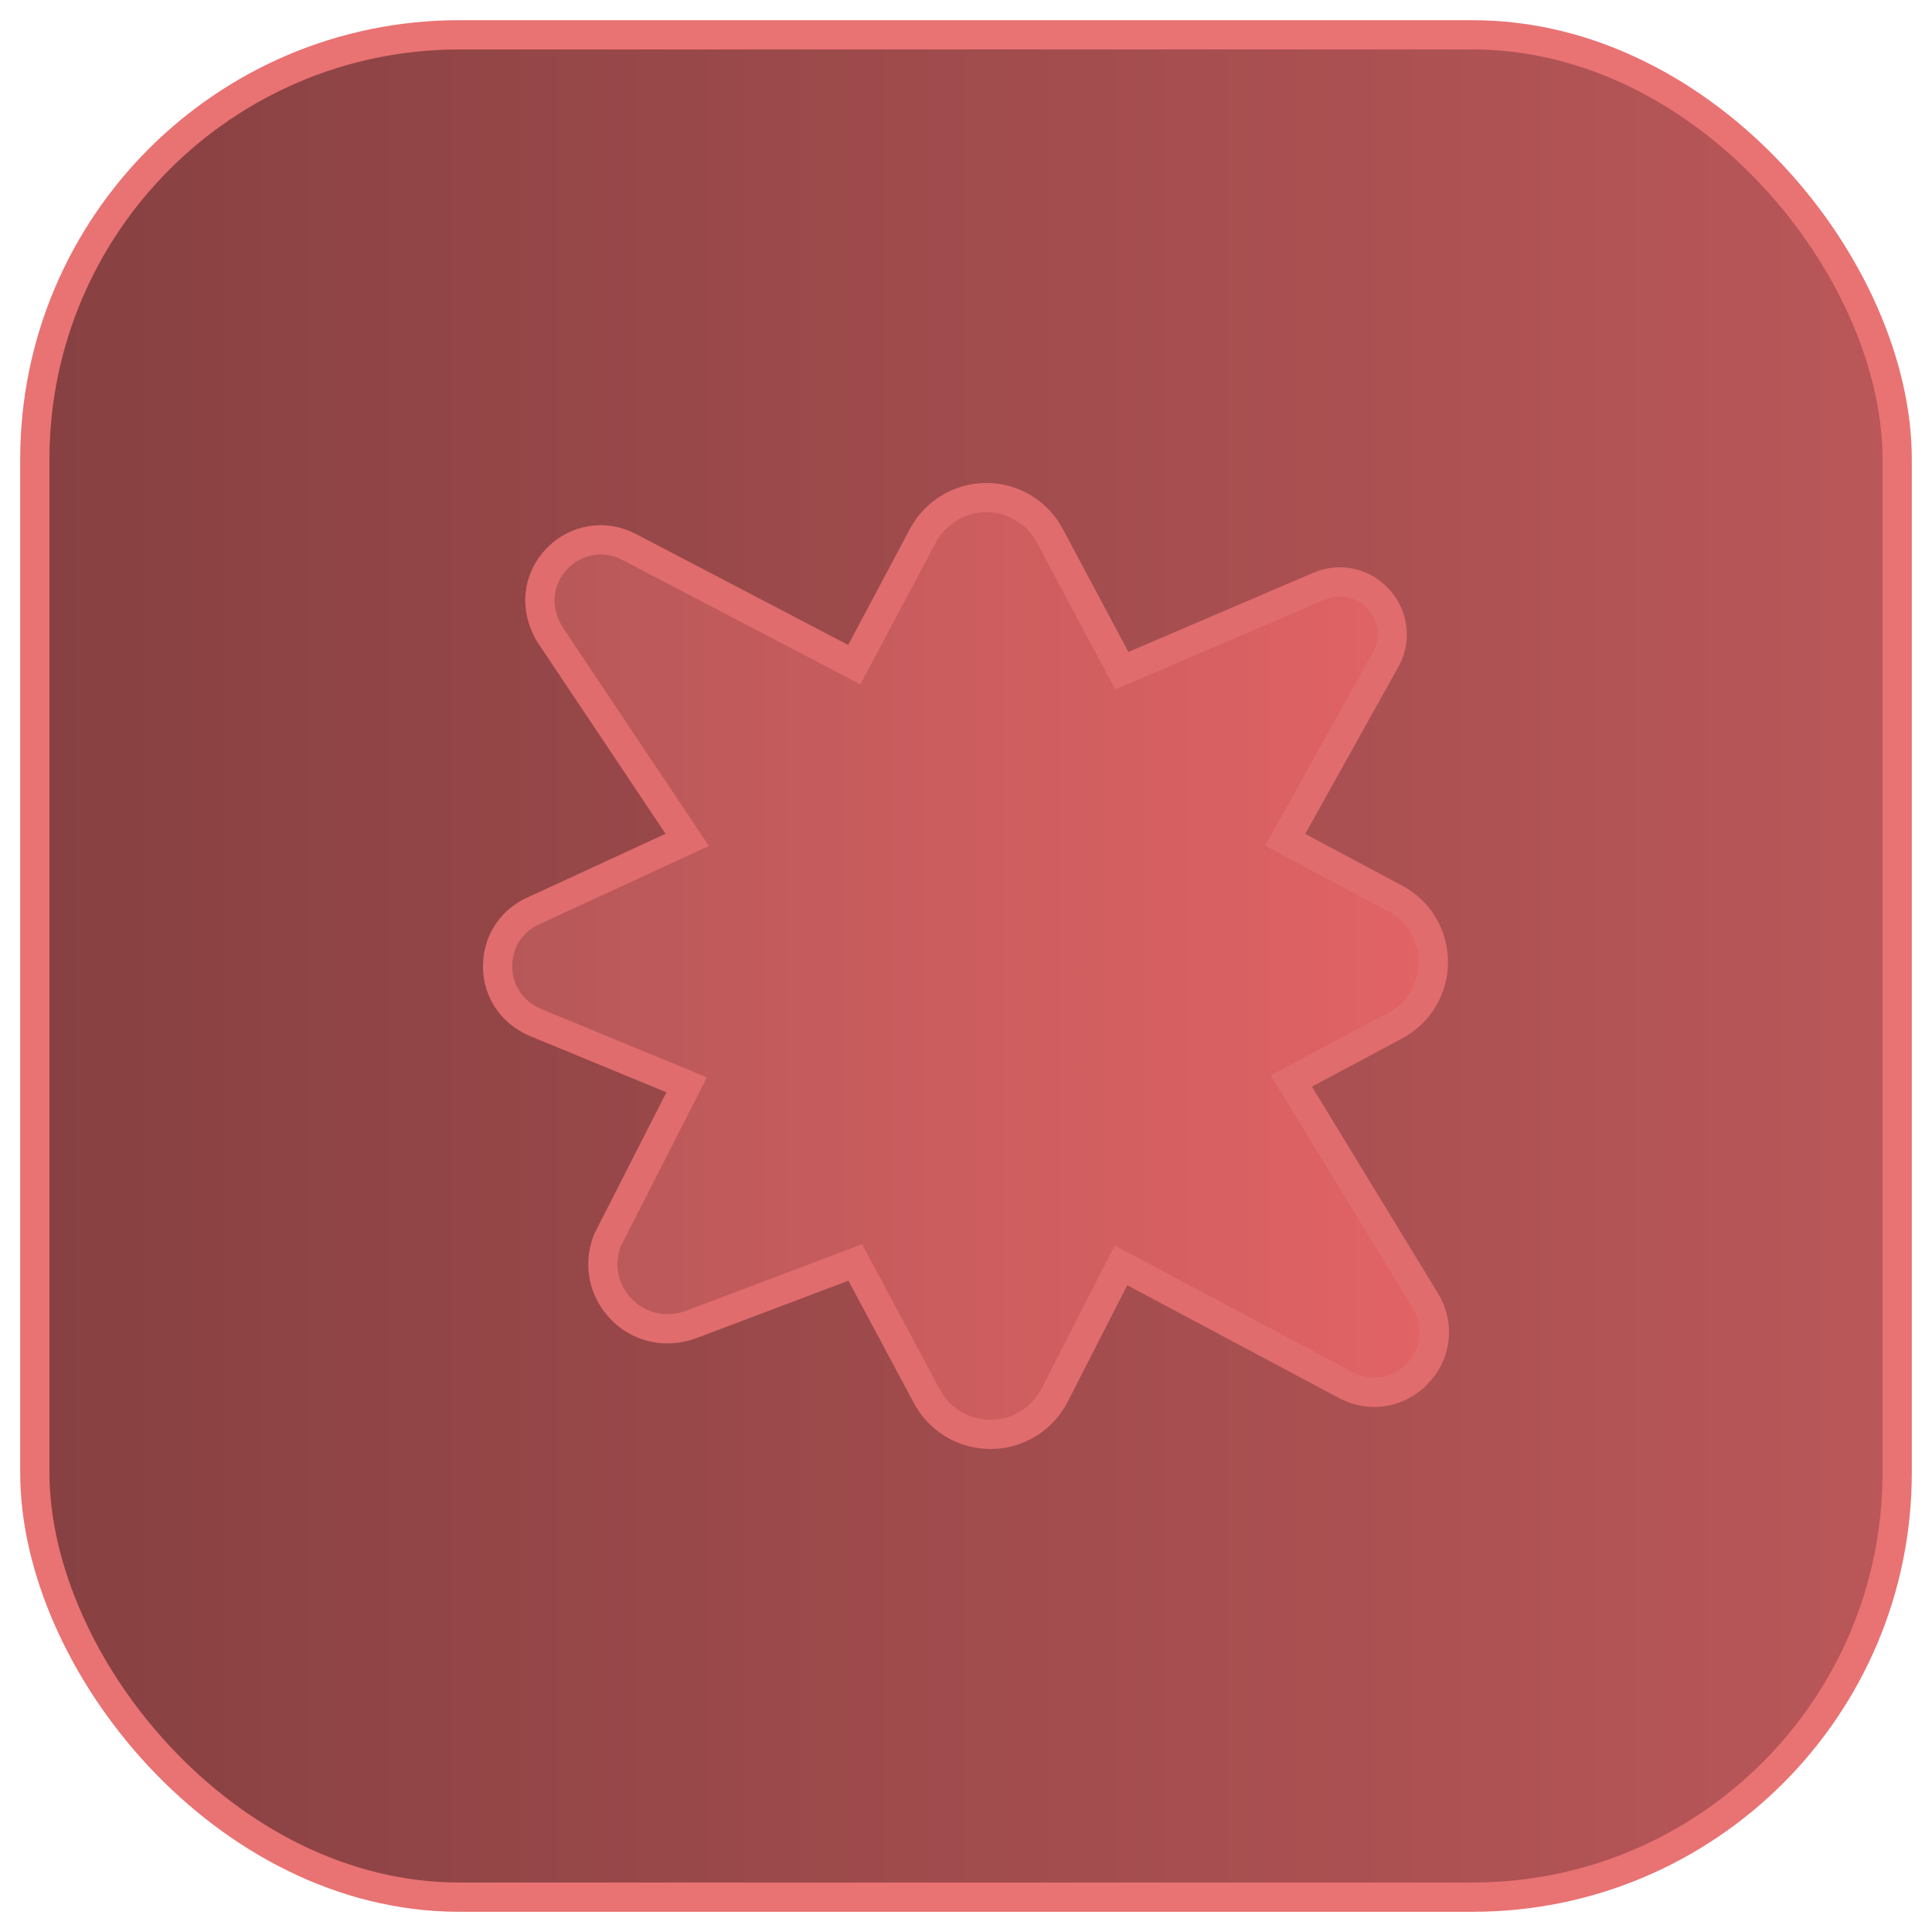 <svg width="66" height="66" viewBox="0 0 66 66" fill="none" xmlns="http://www.w3.org/2000/svg">
<rect x="1.19" y="1.19" width="63.62" height="63.62" rx="14.5" fill="url(#paint0_linear_607_561)"/>
<rect x="1.19" y="1.19" width="63.62" height="63.62" rx="14.5" fill="url(#paint1_linear_607_561)"/>
<rect x="1.19" y="1.19" width="63.62" height="63.62" rx="14.5" stroke="#E97273"/>
<path d="M33.696 17C34.605 17 35.434 17.498 35.863 18.301V18.3L38.108 22.508L38.324 22.912L38.746 22.731L45.062 20.026C45.724 19.745 46.456 19.876 46.972 20.352L47.073 20.453C47.591 21.008 47.706 21.797 47.368 22.475L44.152 28.244L43.903 28.689L44.353 28.929L47.668 30.698C48.469 31.126 48.967 31.954 48.967 32.862C48.967 33.771 48.47 34.602 47.669 35.03L44.582 36.68L44.116 36.93L44.391 37.381L48.743 44.518L48.746 44.523L48.783 44.59C49.18 45.395 49.03 46.315 48.395 46.951H48.394C47.798 47.55 46.95 47.722 46.179 47.411L46.027 47.343L38.745 43.465L38.296 43.227L38.064 43.679L36.029 47.659C35.609 48.478 34.778 48.992 33.859 49H33.835C32.98 49 32.198 48.563 31.748 47.846L31.663 47.699L29.425 43.516L29.218 43.128L28.806 43.283L23.572 45.261C22.764 45.539 21.944 45.37 21.347 44.84L21.231 44.73C20.626 44.111 20.436 43.23 20.734 42.417C20.745 42.386 20.759 42.355 20.776 42.32L23.211 37.543L23.457 37.06L22.957 36.853L18.266 34.918C17.485 34.574 17.017 33.866 16.999 33.053C16.981 32.239 17.421 31.511 18.149 31.149L22.945 28.938L23.476 28.692L23.151 28.205L18.77 21.651C18.246 20.767 18.371 19.769 19.018 19.093L19.019 19.092C19.673 18.406 20.668 18.246 21.503 18.691L21.507 18.693L28.744 22.475L29.183 22.704L29.417 22.267L31.527 18.303C31.956 17.499 32.787 17 33.696 17Z" fill="url(#paint2_linear_607_561)" stroke="#E06C6D"/>
<defs>
<linearGradient id="paint0_linear_607_561" x1="0.69" y1="33" x2="65.31" y2="33" gradientUnits="userSpaceOnUse">
<stop stop-color="#161414"/>
<stop offset="1" stop-color="#161515"/>
</linearGradient>
<linearGradient id="paint1_linear_607_561" x1="0.69" y1="33" x2="65.31" y2="33" gradientUnits="userSpaceOnUse">
<stop stop-color="#874041"/>
<stop offset="1" stop-color="#BA5759"/>
</linearGradient>
<linearGradient id="paint2_linear_607_561" x1="16.498" y1="33" x2="49.502" y2="33" gradientUnits="userSpaceOnUse">
<stop stop-color="#B55758"/>
<stop offset="1" stop-color="#E36365"/>
</linearGradient>
</defs>
</svg>
